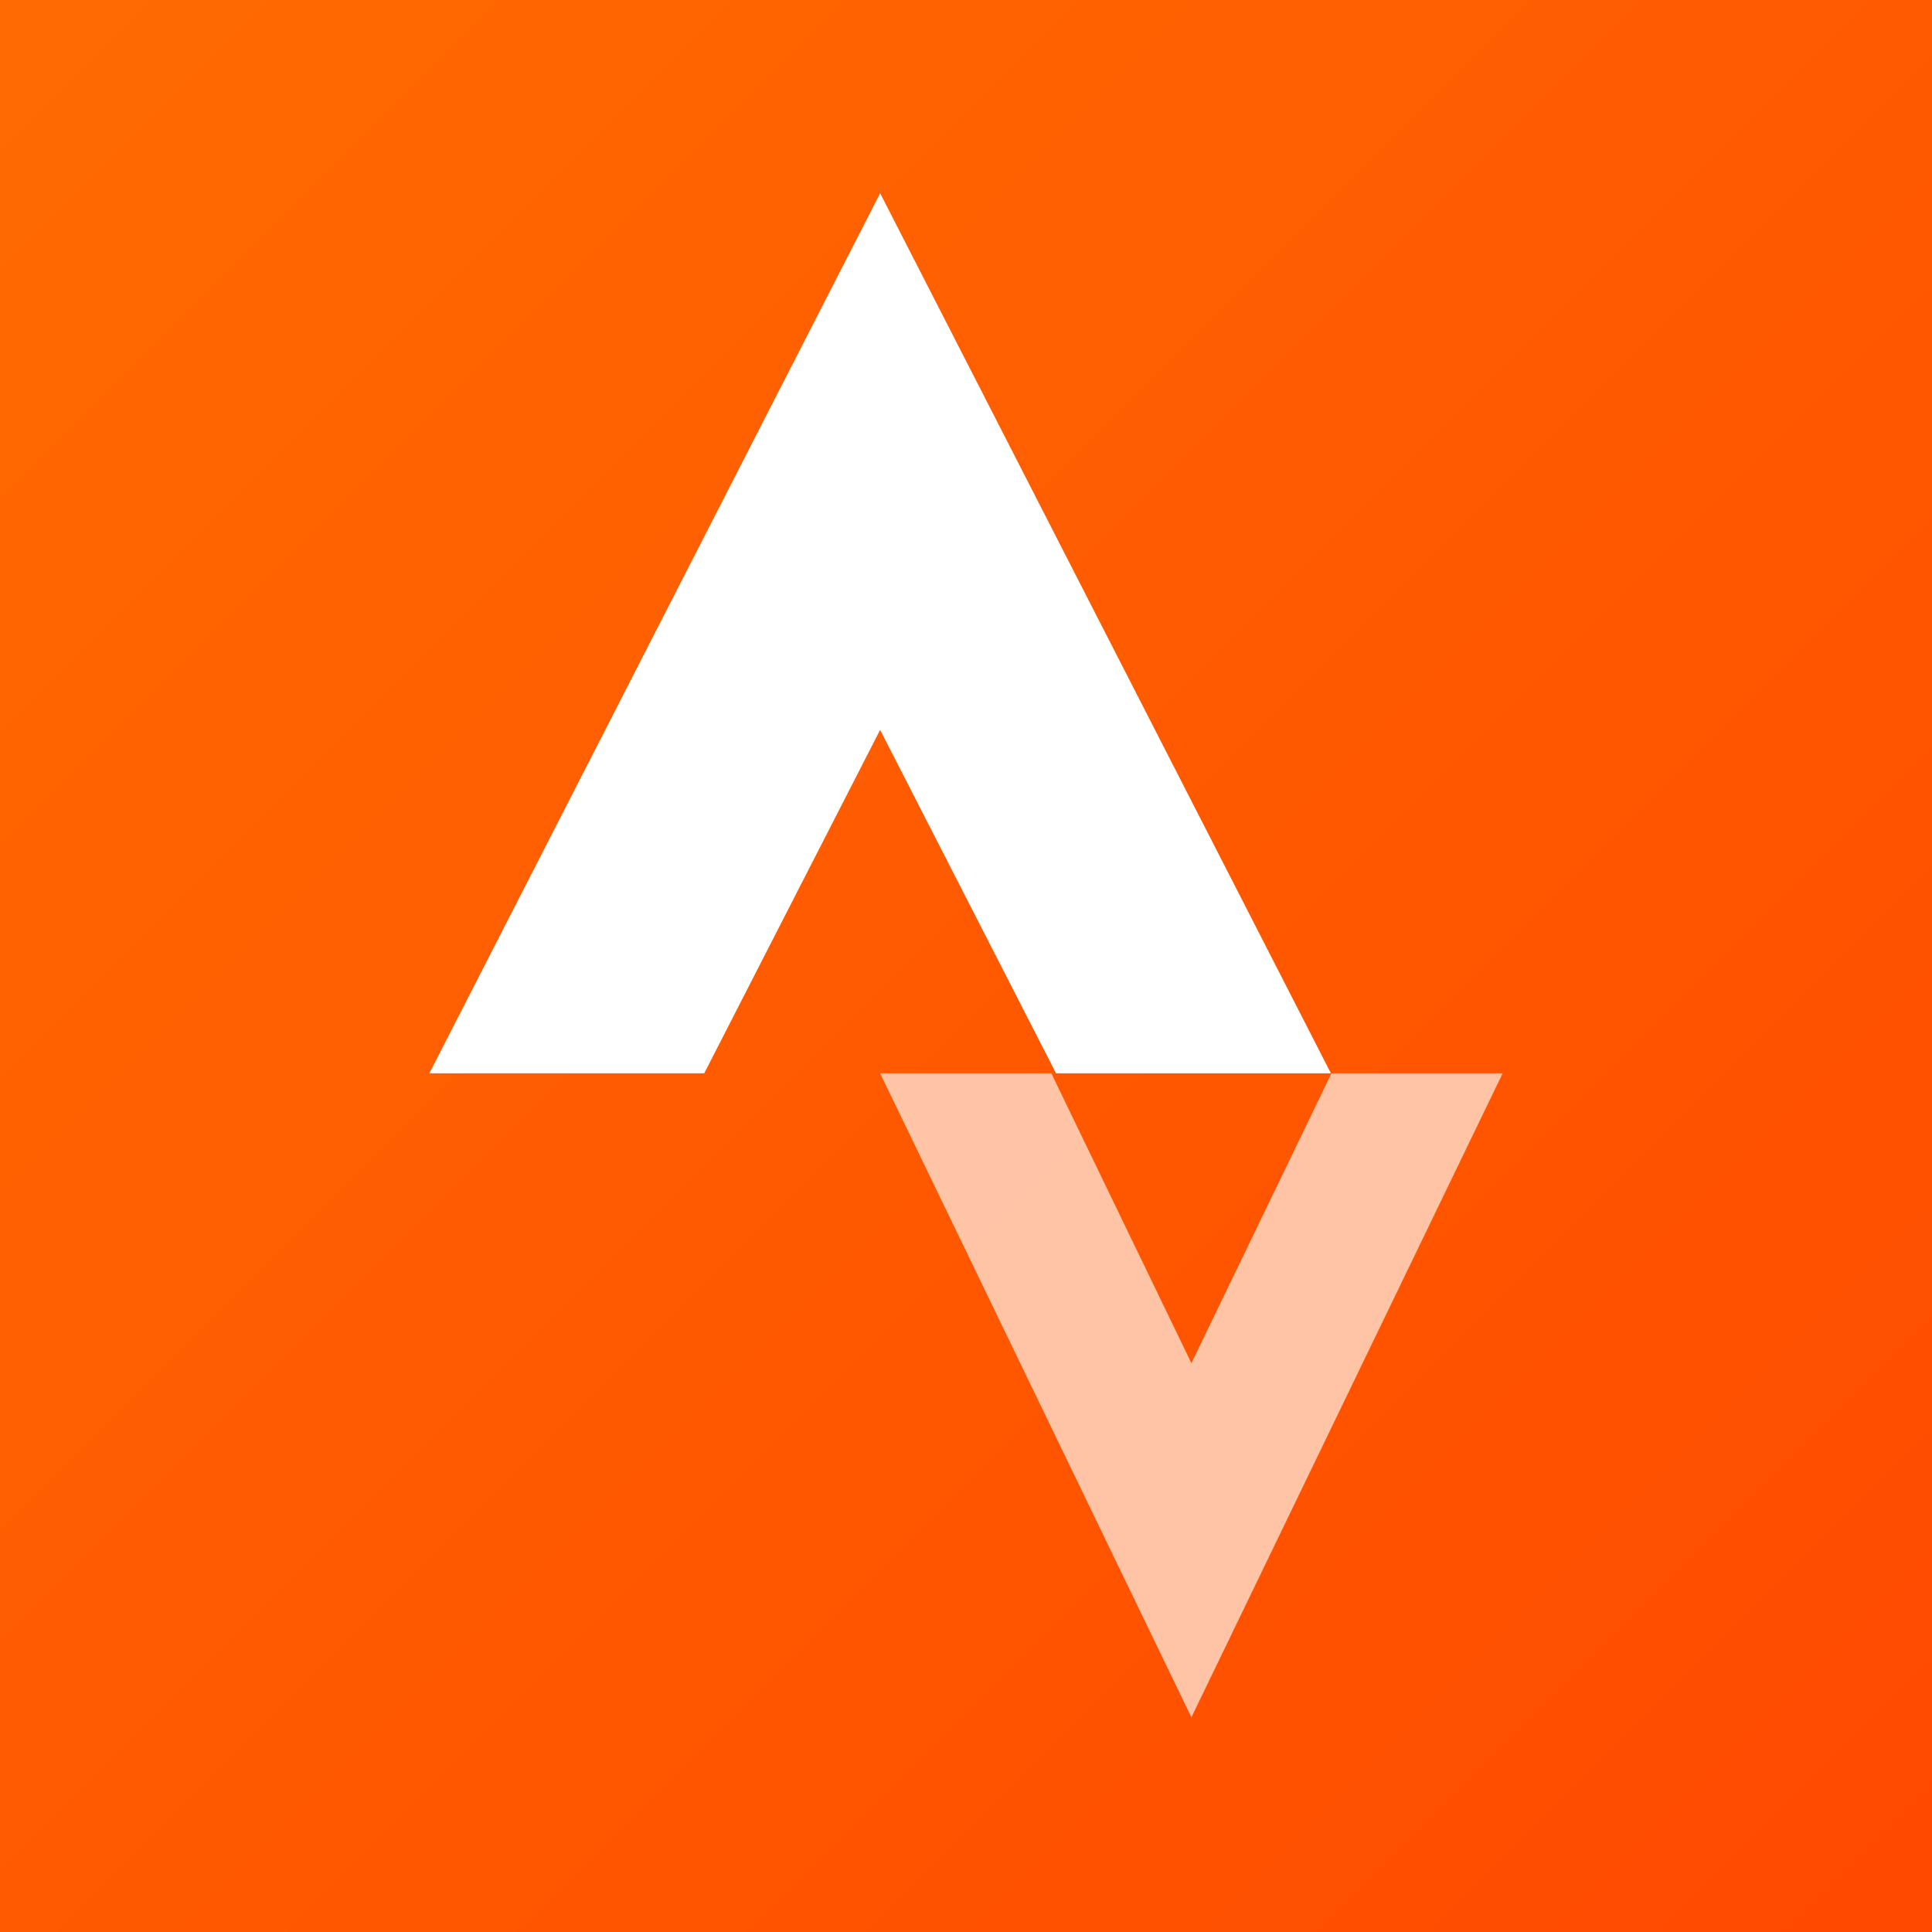 <svg viewBox="0 0 90 90" xmlns="http://www.w3.org/2000/svg"><rect x="0" y="0" width="90" height="90" fill="#333333" stroke="none"/><defs><linearGradient x1="0%" y1="0%" x2="100%" y2="100%" id="a"><stop stop-color="#FF6B01" offset="0%"/><stop stop-color="#FF4900" offset="100%"/></linearGradient></defs><g fill="none" fill-rule="evenodd"><path fill="url(#a)" d="M0 0h90v90H0z"/><g fill="#FFF"><path d="M49.195 50 41 34l-8.195 16H20L41 9l21 41z"/><path opacity=".65" d="M48.975 50 55.5 63.5 62.025 50H70L55.5 80 41 50z"/></g></g></svg>